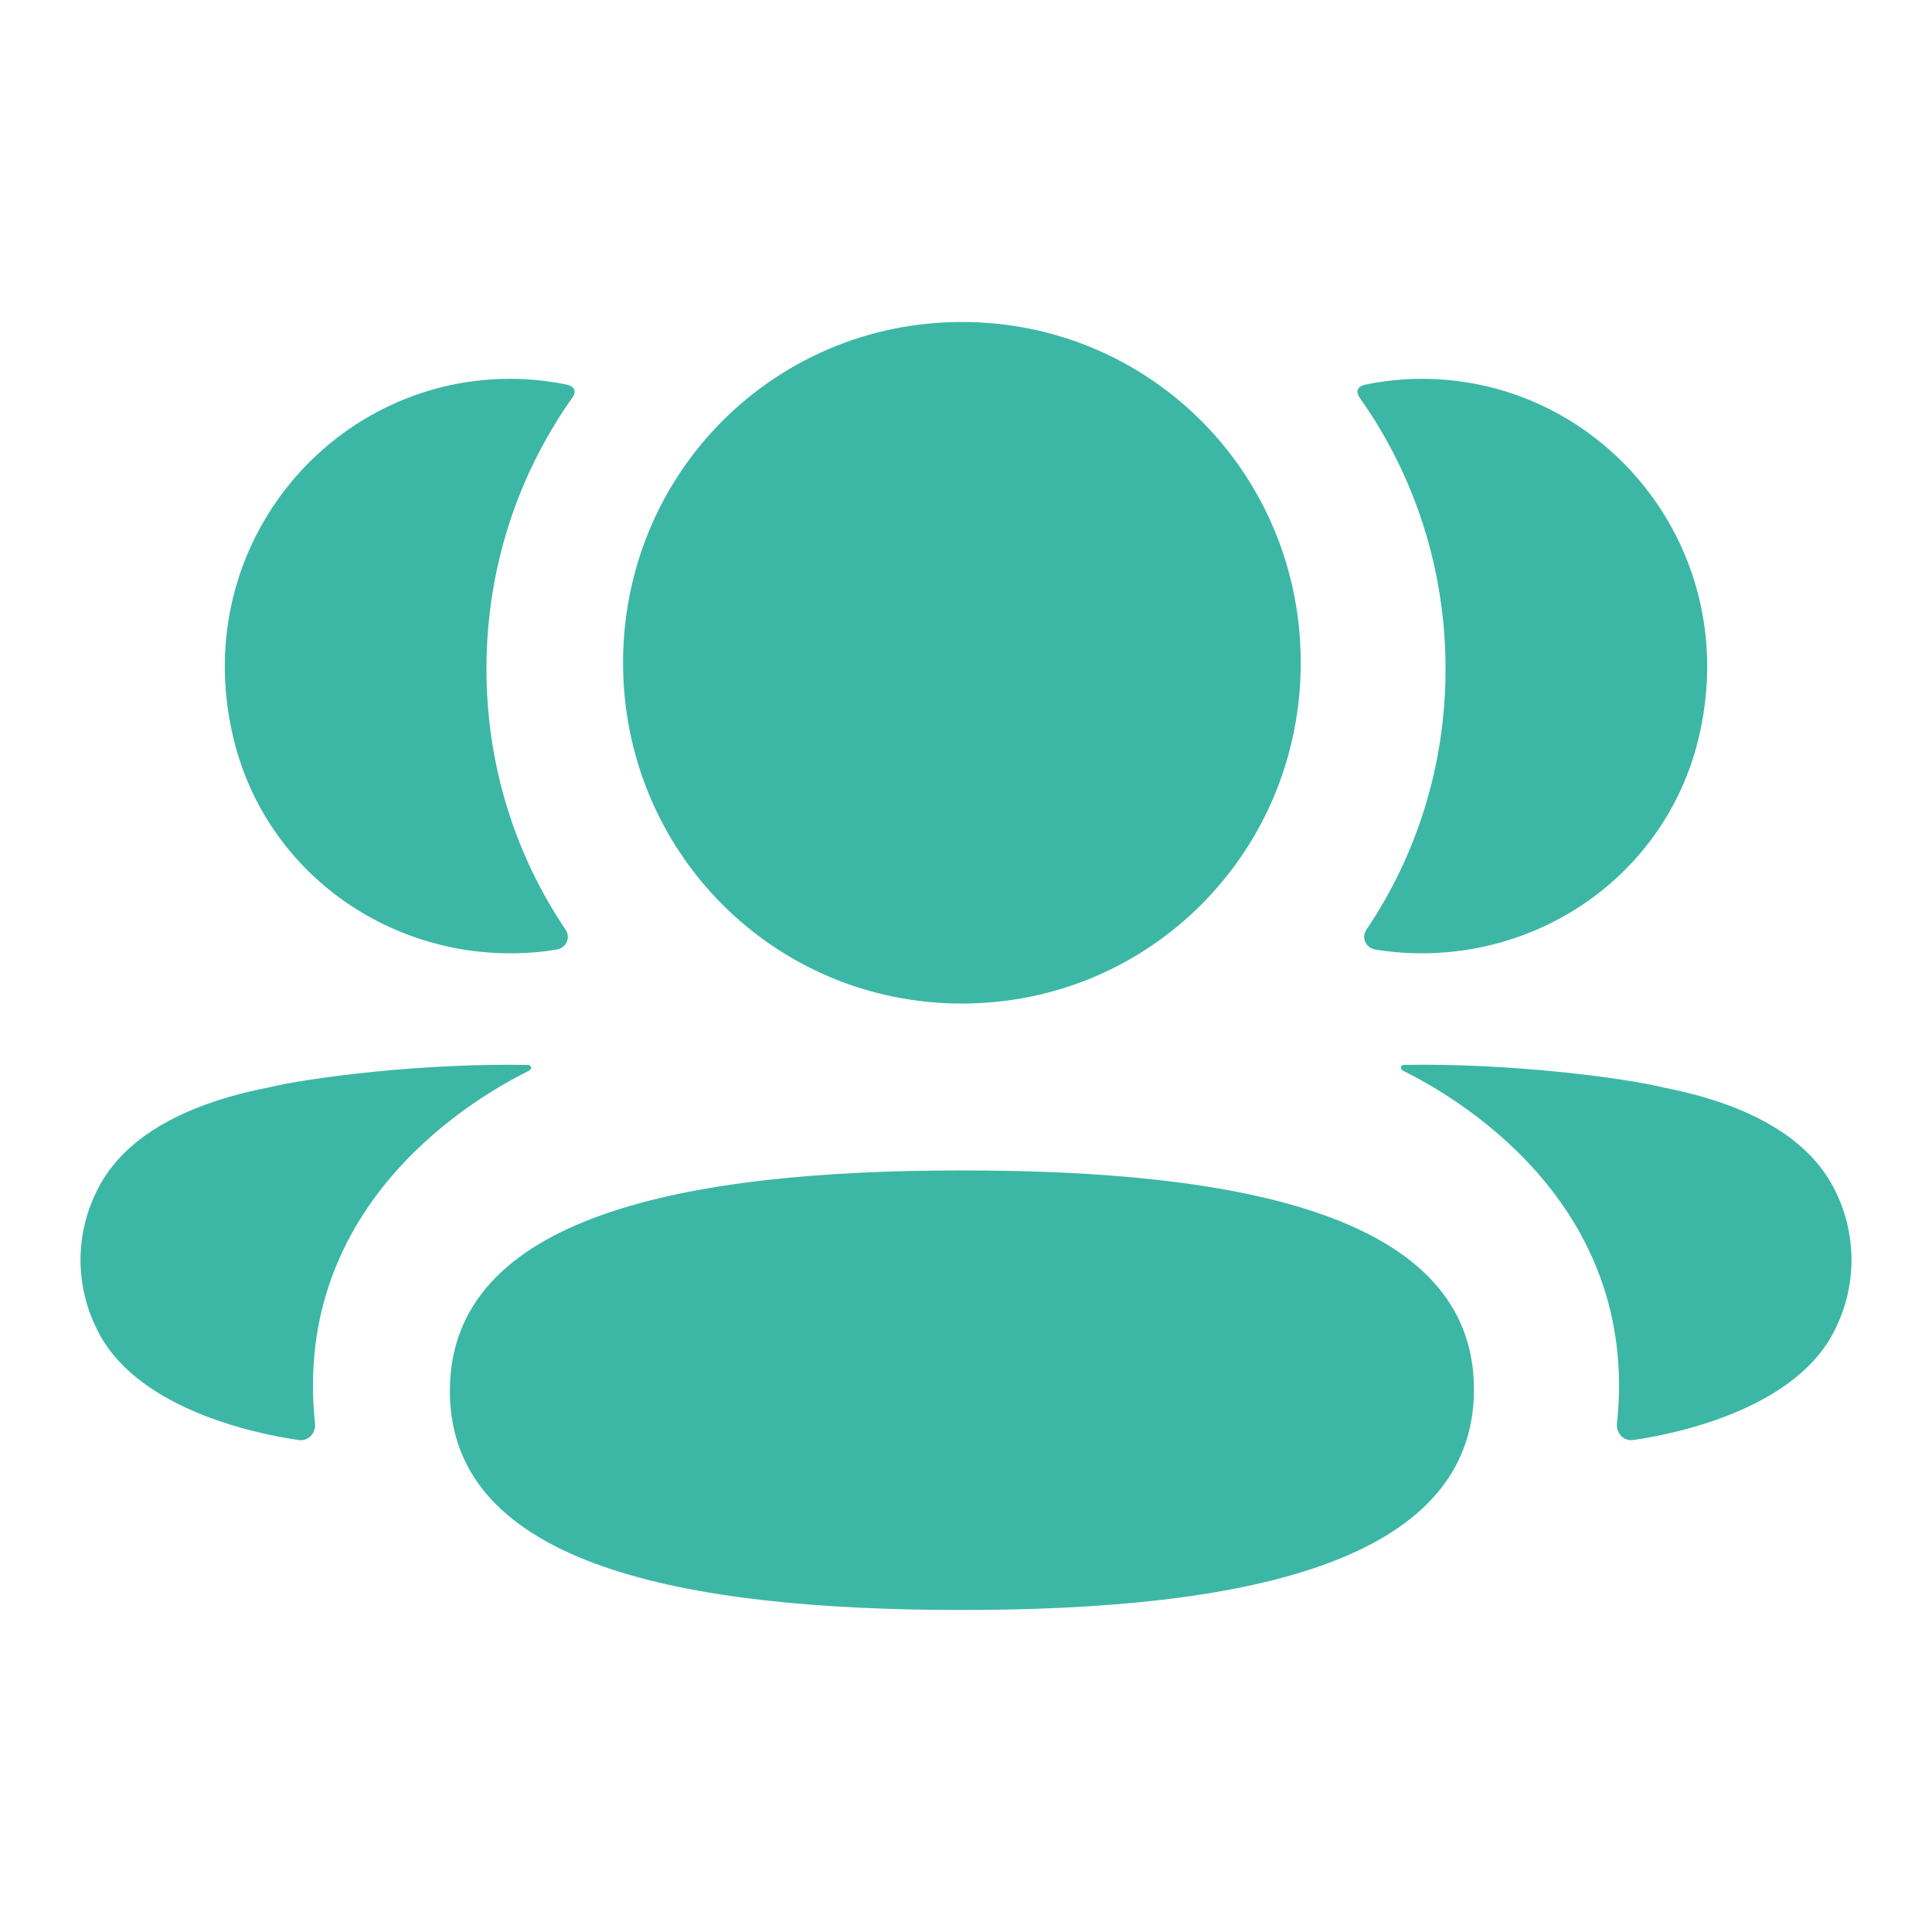 <svg width="53" height="53" viewBox="0 0 53 53" fill="none" xmlns="http://www.w3.org/2000/svg">
<path fill-rule="evenodd" clip-rule="evenodd" d="M35.683 18.181C35.683 23.369 31.547 27.53 26.388 27.53C21.229 27.53 17.092 23.369 17.092 18.181C17.092 12.99 21.229 8.833 26.388 8.833C31.547 8.833 35.683 12.99 35.683 18.181ZM26.388 44.166C18.81 44.166 12.341 42.965 12.341 38.16C12.341 33.353 18.769 32.108 26.388 32.108C33.965 32.108 40.435 33.309 40.435 38.116C40.435 42.921 34.006 44.166 26.388 44.166ZM39.655 18.349C39.655 20.994 38.866 23.459 37.482 25.507C37.34 25.718 37.467 26.002 37.718 26.046C38.064 26.106 38.422 26.14 38.785 26.149C42.414 26.245 45.67 23.896 46.57 20.36C47.903 15.107 43.99 10.392 39.007 10.392C38.465 10.392 37.947 10.45 37.443 10.553C37.374 10.569 37.3 10.601 37.261 10.662C37.213 10.738 37.249 10.839 37.296 10.905C38.793 13.015 39.655 15.589 39.655 18.349ZM45.665 29.84C48.103 30.319 49.706 31.298 50.371 32.72C50.932 33.887 50.932 35.242 50.371 36.407C49.354 38.613 46.078 39.321 44.804 39.504C44.541 39.544 44.33 39.315 44.358 39.05C45.008 32.938 39.833 30.041 38.495 29.375C38.437 29.345 38.425 29.299 38.431 29.271C38.435 29.251 38.459 29.219 38.503 29.213C41.399 29.16 44.514 29.558 45.665 29.84ZM14.215 26.149C14.579 26.139 14.935 26.108 15.283 26.046C15.534 26.002 15.661 25.718 15.518 25.507C14.134 23.458 13.345 20.994 13.345 18.349C13.345 15.588 14.207 13.015 15.704 10.905C15.752 10.839 15.786 10.738 15.74 10.662C15.7 10.602 15.625 10.569 15.558 10.553C15.052 10.449 14.534 10.392 13.992 10.392C9.009 10.392 5.096 15.107 6.431 20.36C7.33 23.896 10.587 26.245 14.215 26.149ZM14.568 29.27C14.574 29.3 14.562 29.343 14.507 29.375C13.166 30.042 7.992 32.939 8.642 39.049C8.67 39.316 8.46 39.542 8.197 39.505C6.924 39.322 3.648 38.614 2.631 36.408C2.068 35.24 2.068 33.888 2.631 32.721C3.296 31.299 4.897 30.32 7.335 29.839C8.488 29.558 11.6 29.16 14.499 29.214C14.543 29.22 14.564 29.252 14.568 29.27Z" fill="#3DB7A5"/>
</svg>

